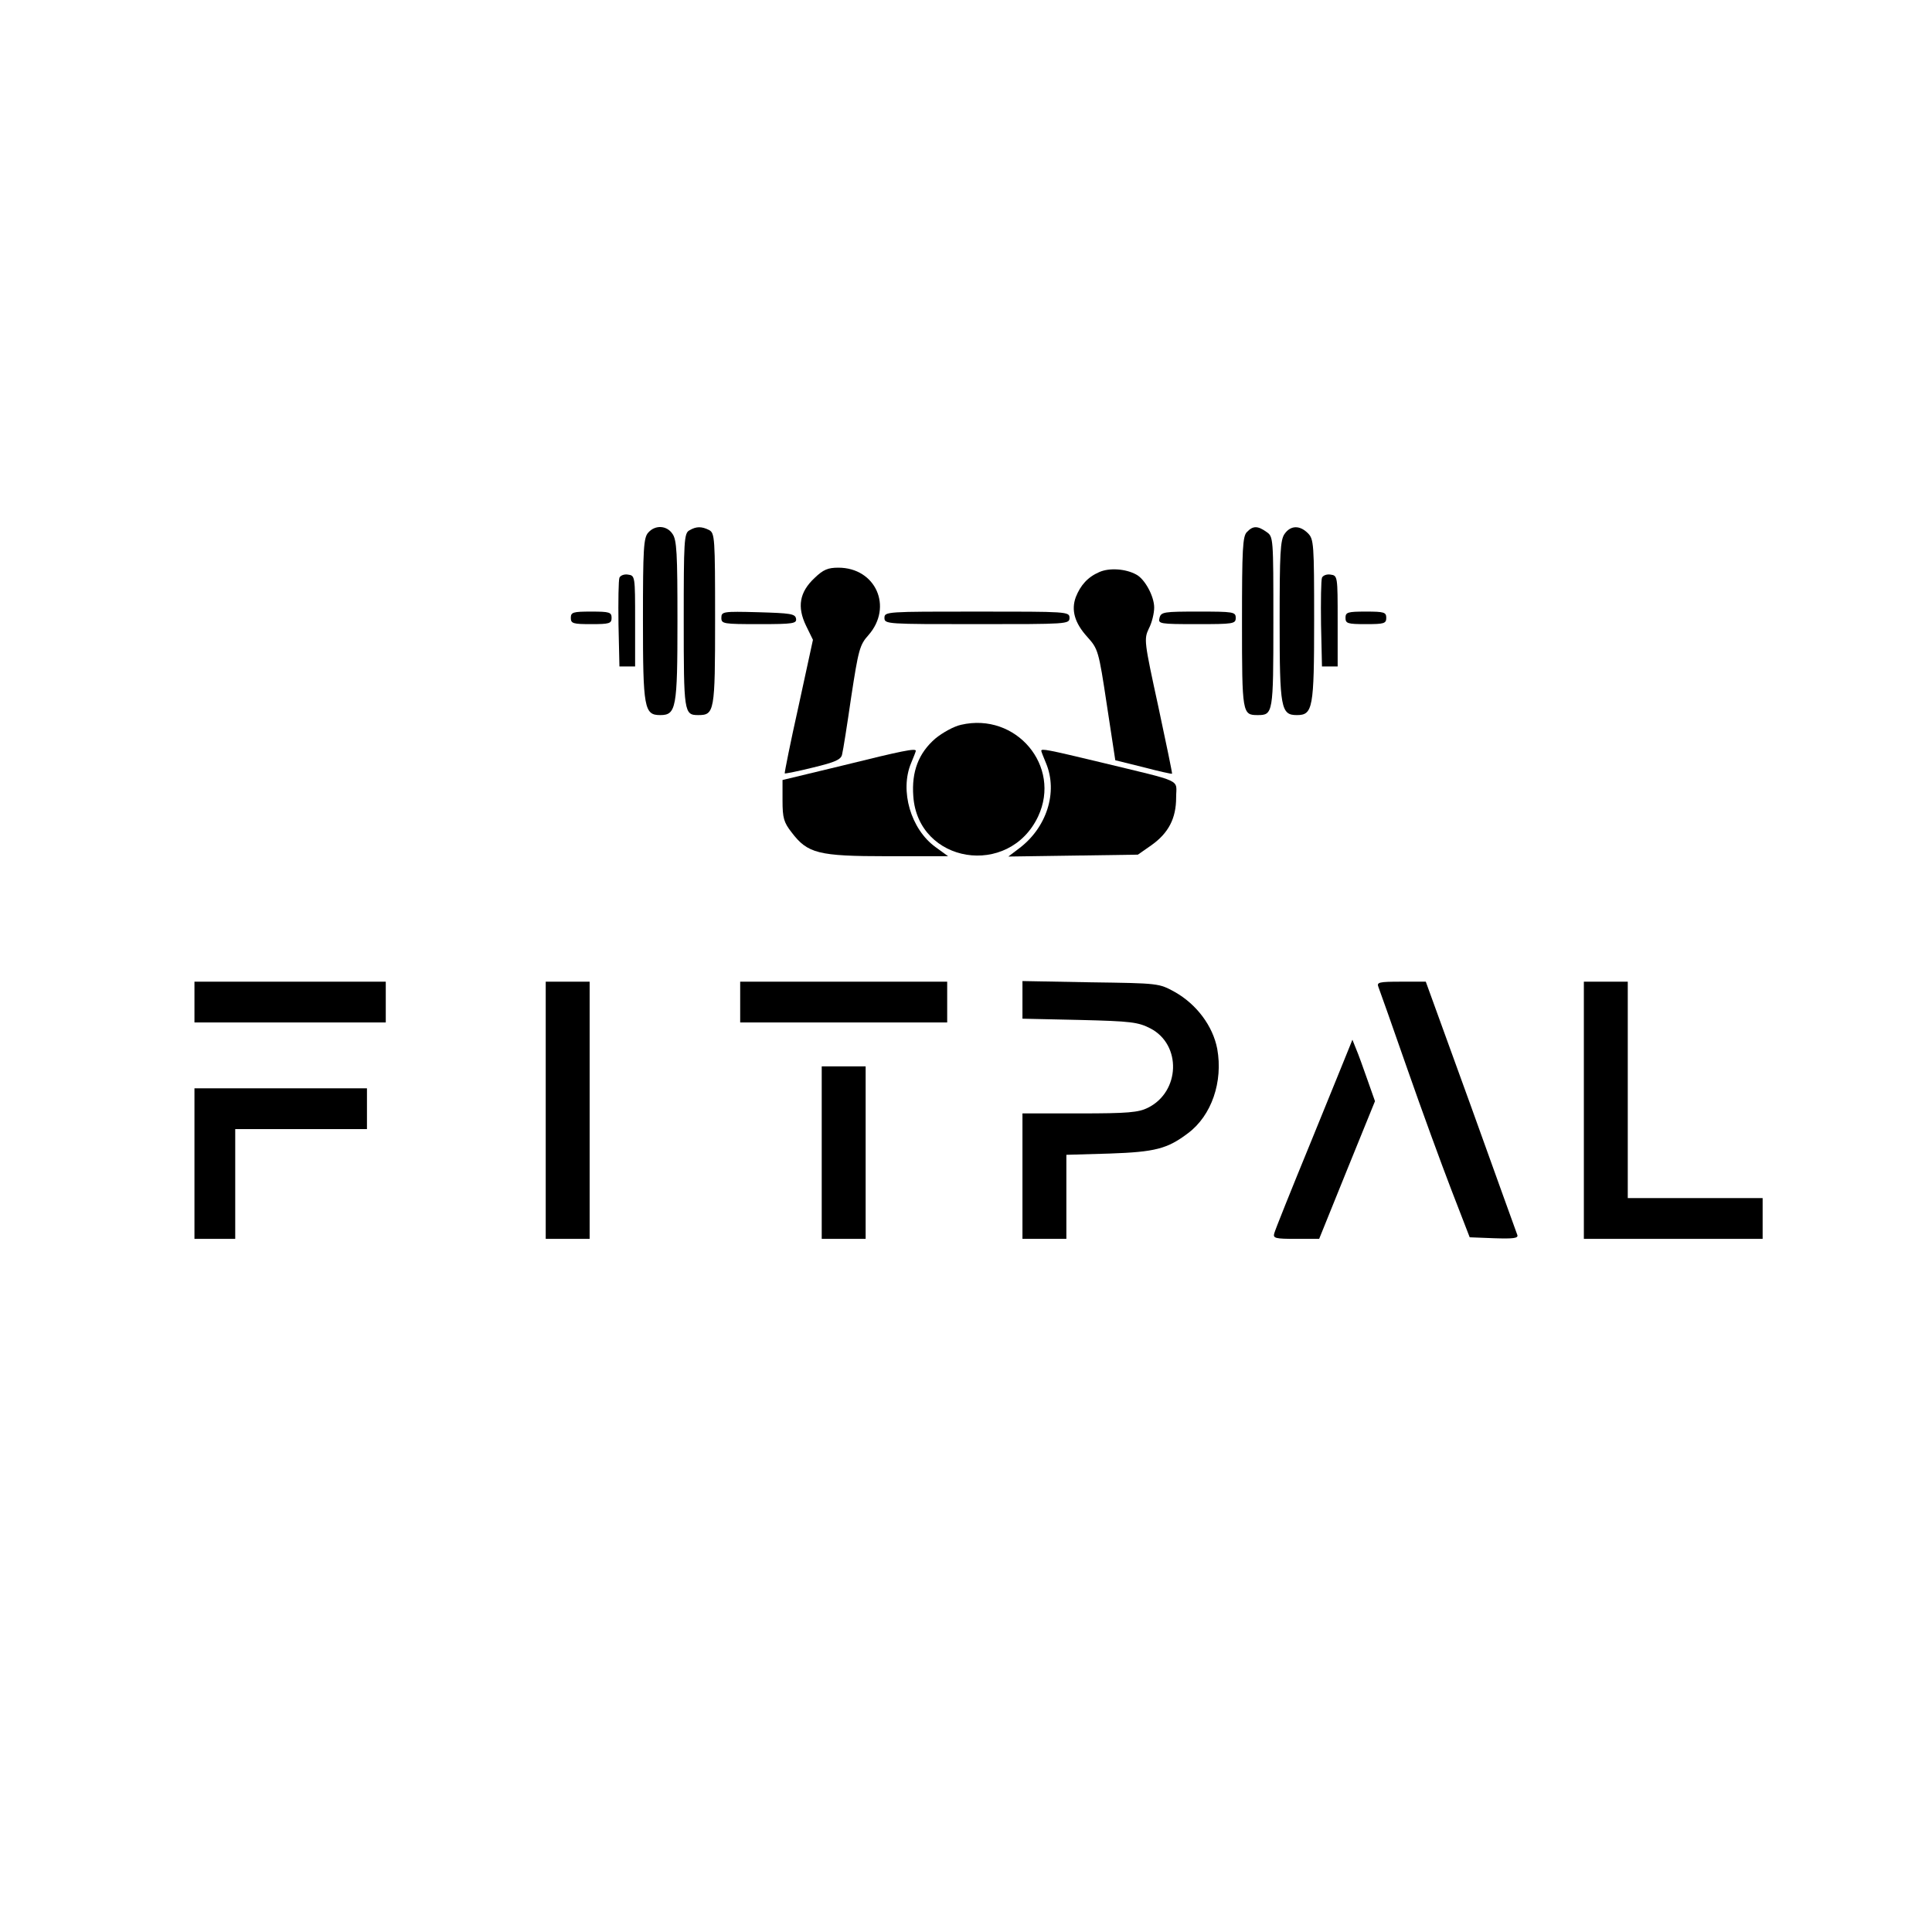 <?xml version="1.0" standalone="no"?>
<!DOCTYPE svg PUBLIC "-//W3C//DTD SVG 20010904//EN"
 "http://www.w3.org/TR/2001/REC-SVG-20010904/DTD/svg10.dtd">
<svg version="1.0" xmlns="http://www.w3.org/2000/svg"
 width="616pt" height="616pt" viewBox="0 0 616 616"
 preserveAspectRatio="xMidYMid meet">

<g transform="translate(0,616) scale(0.1,-0.1)"
fill="#000000" stroke="none">
<path d="M2067 4462 c-15 -16 -17 -51 -17 -278 0 -282 4 -304 55 -304 51 0 55
22 55 300 0 215 -2 259 -16 278 -18 27 -55 29 -77 4z"/>
<path d="M2198 4469 c-17 -9 -18 -34 -18 -287 0 -293 1 -302 46 -302 52 0 54
10 54 305 0 261 -1 275 -19 285 -24 12 -41 12 -63 -1z"/>
<path d="M3976 4464 c-14 -13 -16 -54 -16 -288 0 -291 1 -296 50 -296 49 0 50
5 50 296 0 271 0 273 -22 288 -28 20 -43 20 -62 0z"/>
<path d="M4096 4458 c-14 -19 -16 -63 -16 -278 0 -278 4 -300 55 -300 51 0 55
22 55 302 0 245 -1 259 -20 278 -26 26 -55 25 -74 -2z"/>
<path d="M2597 4317 c-48 -45 -56 -92 -27 -152 l22 -45 -46 -212 c-26 -116
-45 -212 -44 -214 2 -1 43 7 91 19 70 17 89 25 92 42 3 11 16 93 29 183 23
150 27 166 55 197 79 90 23 215 -96 215 -33 0 -48 -6 -76 -33z"/>
<path d="M3505 4336 c-37 -16 -60 -42 -75 -80 -15 -41 -4 -82 37 -127 34 -38
36 -43 62 -216 l27 -177 89 -22 c49 -13 90 -22 92 -21 1 2 -19 98 -44 215 -45
207 -46 214 -30 248 10 19 17 49 17 67 0 36 -30 91 -57 105 -34 19 -87 22
-118 8z"/>
<path d="M1975 4318 c-3 -8 -4 -75 -3 -149 l3 -134 25 0 25 0 0 145 c0 143 0
145 -23 148 -12 2 -24 -3 -27 -10z"/>
<path d="M4215 4318 c-3 -8 -4 -75 -3 -149 l3 -134 25 0 25 0 0 145 c0 143 0
145 -23 148 -12 2 -24 -3 -27 -10z"/>
<path d="M1820 4190 c0 -18 7 -20 65 -20 58 0 65 2 65 20 0 18 -7 20 -65 20
-58 0 -65 -2 -65 -20z"/>
<path d="M2300 4190 c0 -19 6 -20 121 -20 109 0 120 2 117 18 -3 15 -18 17
-121 20 -112 3 -117 2 -117 -18z"/>
<path d="M2820 4190 c0 -20 7 -20 295 -20 288 0 295 0 295 20 0 20 -7 20 -295
20 -288 0 -295 0 -295 -20z"/>
<path d="M3697 4190 c-5 -19 0 -20 119 -20 117 0 124 1 124 20 0 19 -7 20
-119 20 -110 0 -119 -1 -124 -20z"/>
<path d="M4290 4190 c0 -18 7 -20 65 -20 58 0 65 2 65 20 0 18 -7 20 -65 20
-58 0 -65 -2 -65 -20z"/>
<path d="M3064 3849 c-23 -5 -59 -25 -82 -44 -53 -46 -76 -105 -70 -184 15
-214 305 -261 398 -64 75 160 -70 333 -246 292z"/>
<path d="M2690 3720 l-195 -47 0 -65 c0 -56 4 -70 29 -102 51 -67 84 -76 305
-76 l194 0 -40 29 c-79 57 -115 180 -78 268 8 19 15 37 15 39 0 9 -44 0 -230
-46z"/>
<path d="M3320 3766 c0 -2 7 -20 15 -39 39 -93 2 -207 -87 -273 l-33 -25 207
3 206 3 43 30 c55 39 79 86 79 152 0 61 29 47 -243 113 -167 40 -187 44 -187
36z"/>
<path d="M620 2965 l0 -65 305 0 305 0 0 65 0 65 -305 0 -305 0 0 -65z"/>
<path d="M1740 2620 l0 -410 70 0 70 0 0 410 0 410 -70 0 -70 0 0 -410z"/>
<path d="M2360 2965 l0 -65 330 0 330 0 0 65 0 65 -330 0 -330 0 0 -65z"/>
<path d="M3260 2972 l0 -60 183 -4 c164 -4 186 -7 225 -27 100 -52 95 -202 -8
-253 -30 -15 -64 -18 -217 -18 l-183 0 0 -200 0 -200 70 0 70 0 0 134 0 134
138 4 c145 5 184 15 250 65 75 56 112 164 93 269 -14 73 -66 142 -135 181 -51
28 -51 28 -268 31 l-218 4 0 -60z"/>
<path d="M4395 3013 c4 -10 45 -126 91 -258 46 -132 110 -307 142 -390 l58
-150 78 -3 c61 -2 77 0 74 10 -3 7 -69 192 -148 411 l-144 397 -79 0 c-71 0
-78 -2 -72 -17z"/>
<path d="M5050 2620 l0 -410 285 0 285 0 0 65 0 65 -215 0 -215 0 0 345 0 345
-70 0 -70 0 0 -410z"/>
<path d="M4302 2820 c-6 -14 -60 -149 -122 -300 -62 -151 -115 -283 -117 -292
-5 -16 3 -18 69 -18 l74 0 89 220 89 219 -24 68 c-13 37 -29 82 -36 98 l-12
30 -10 -25z"/>
<path d="M2620 2485 l0 -275 70 0 70 0 0 275 0 275 -70 0 -70 0 0 -275z"/>
<path d="M620 2450 l0 -240 65 0 65 0 0 175 0 175 210 0 210 0 0 65 0 65 -275
0 -275 0 0 -240z"/>
</g>
</svg>
